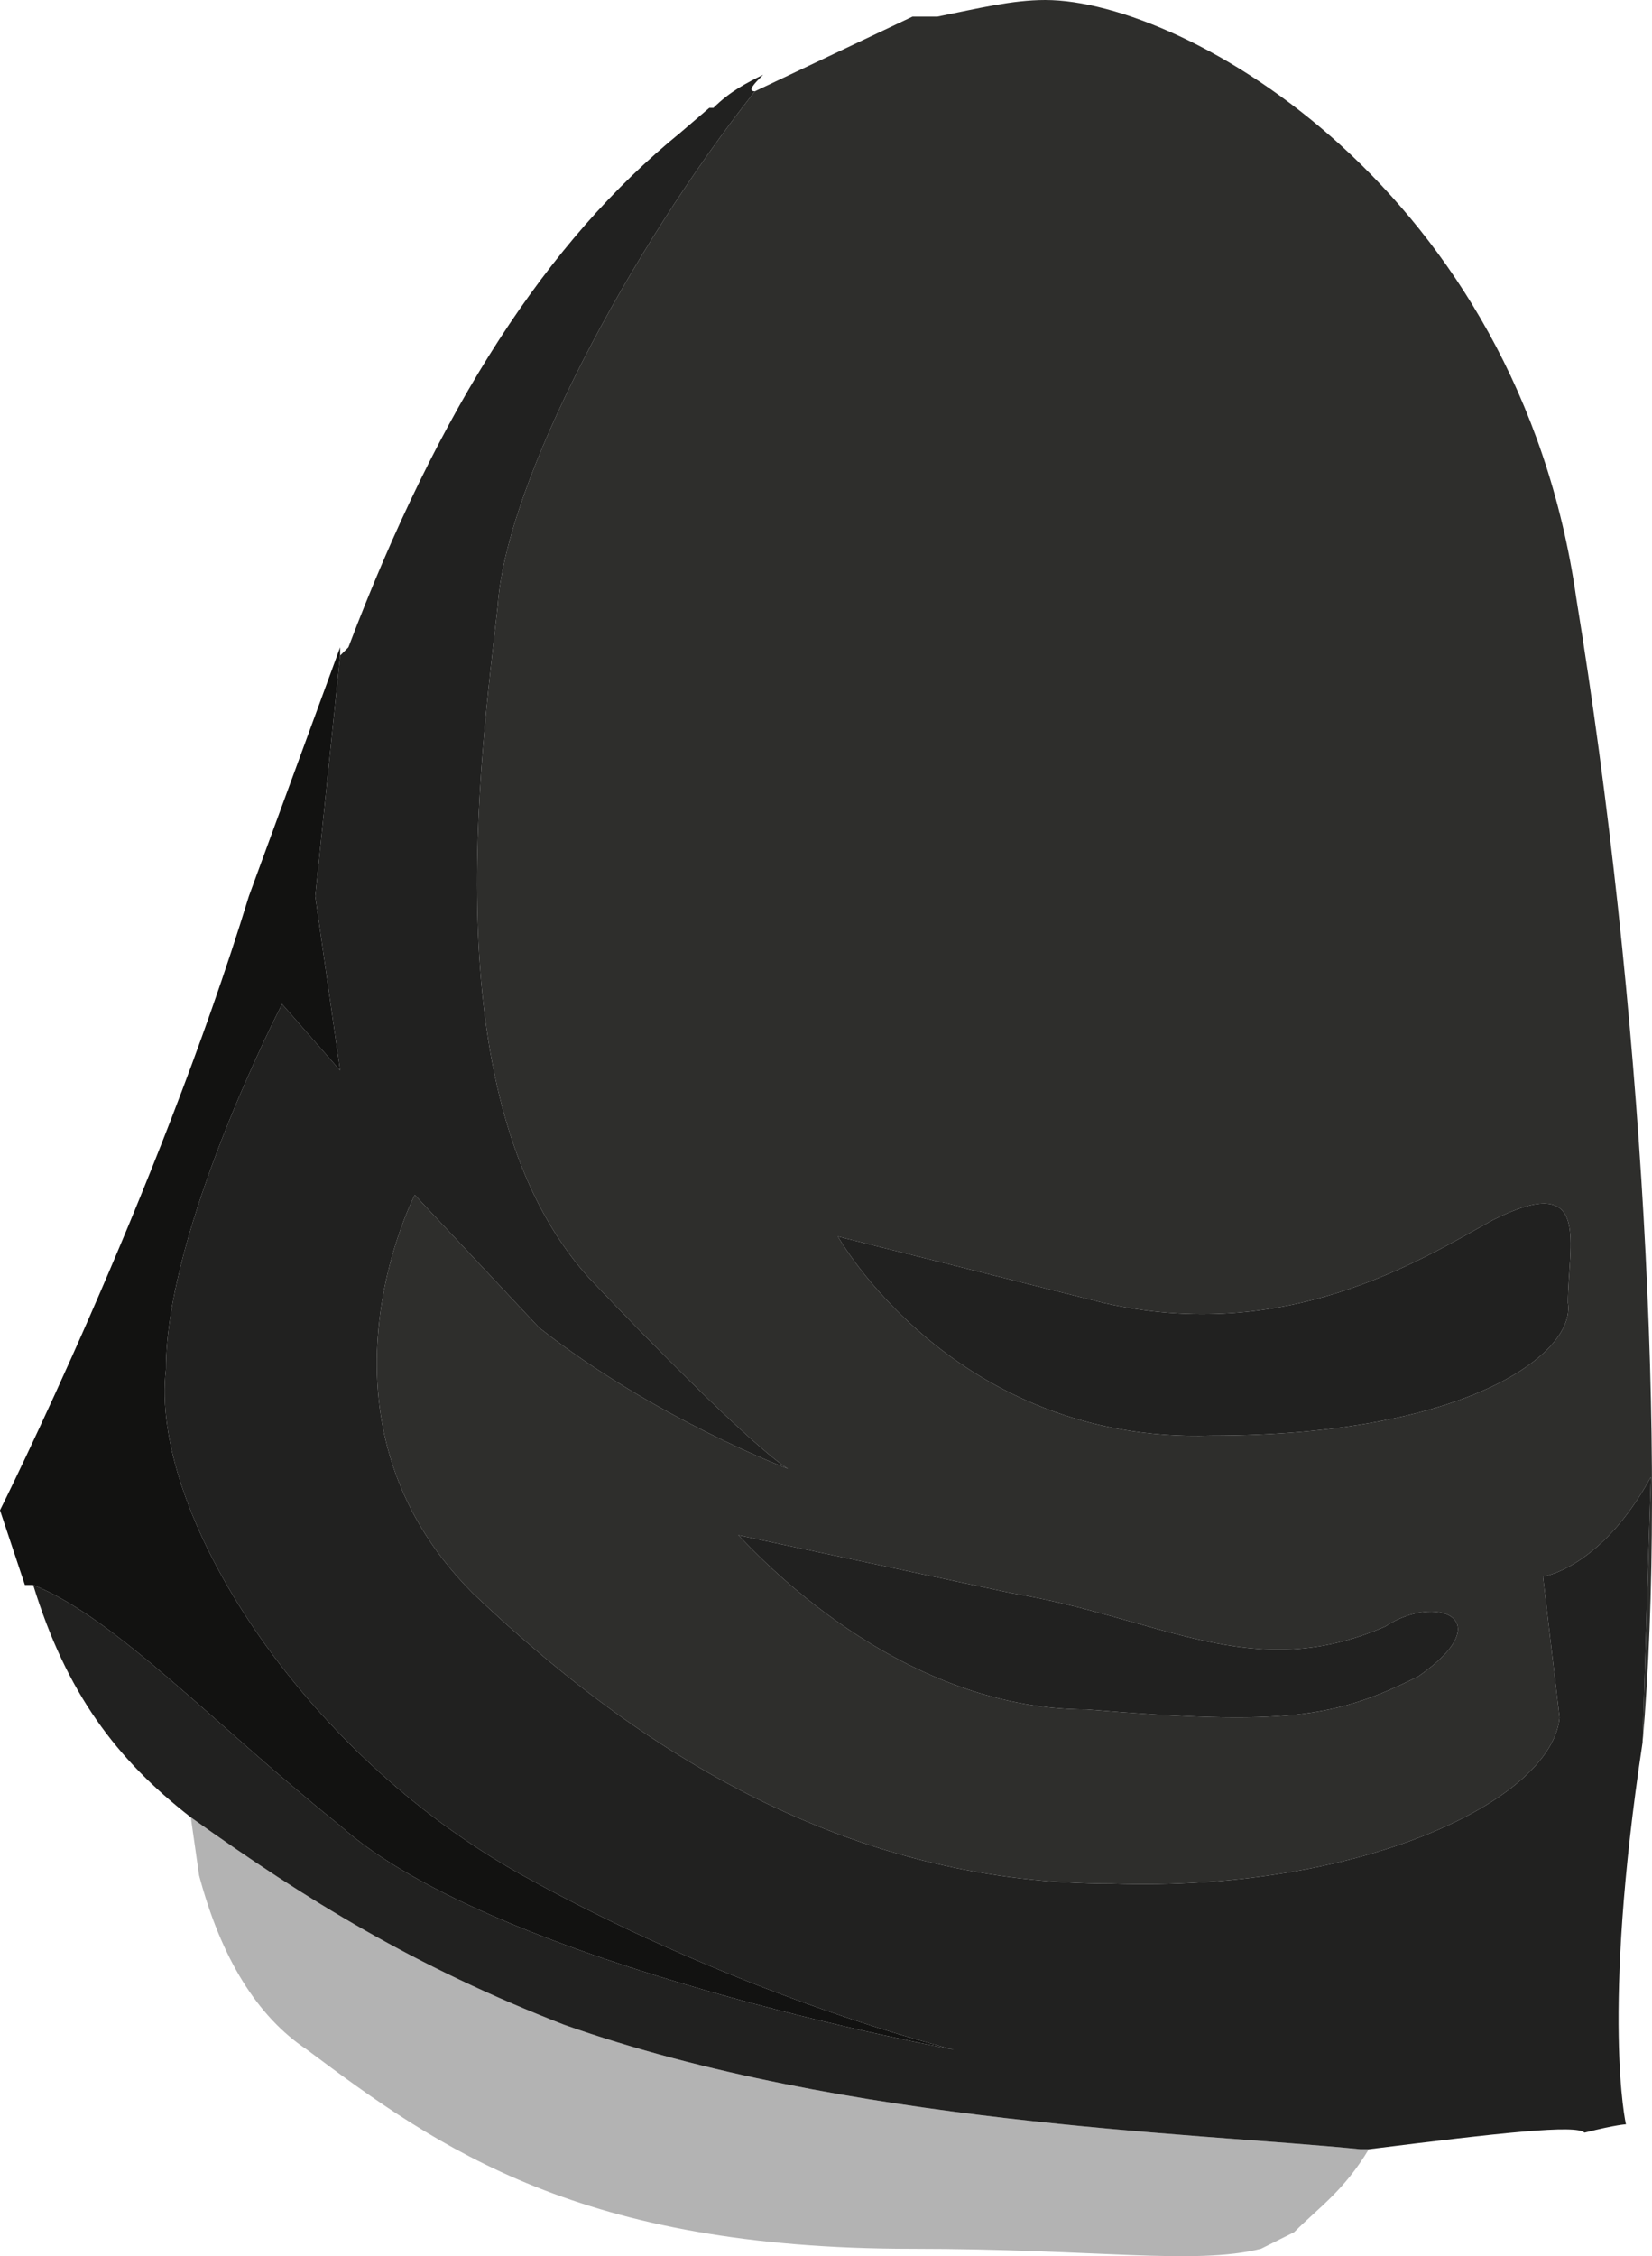 <?xml version="1.0" encoding="UTF-8" standalone="no"?>
<!-- Generator: flash2svg, http://dissentgraphics.com/tools/flash2svg -->

<svg
   xmlns:dc="http://purl.org/dc/elements/1.1/"
   xmlns:cc="http://creativecommons.org/ns#"
   xmlns:rdf="http://www.w3.org/1999/02/22-rdf-syntax-ns#"
   xmlns:svg="http://www.w3.org/2000/svg"
   xmlns="http://www.w3.org/2000/svg"
   xmlns:sodipodi="http://sodipodi.sourceforge.net/DTD/sodipodi-0.dtd"
   xmlns:inkscape="http://www.inkscape.org/namespaces/inkscape"
   id="AvatarAssets"
   image-rendering="auto"
   version="1.1"
   x="0px"
   y="0px"
   width="9.957"
   height="13.594"
   viewBox="0 0 9.957 13.594"
   inkscape:version="0.48.4 r9939"
   sodipodi:docname="AvatarAssets_sleeveUpperCloseStaff01.svg">
  <sodipodi:namedview
     pagecolor="#ffffff"
     bordercolor="#666666"
     borderopacity="1"
     objecttolerance="10"
     gridtolerance="10"
     guidetolerance="10"
     inkscape:pageopacity="0"
     inkscape:pageshadow="2"
     inkscape:window-width="640"
     inkscape:window-height="480"
     id="namedview3462"
     showgrid="false"
     fit-margin-top="0"
     fit-margin-left="0"
     fit-margin-right="0"
     fit-margin-bottom="0"
     inkscape:zoom="1.9032258"
     inkscape:cx="37.95"
     inkscape:cy="-50.055556"
     inkscape:window-x="0"
     inkscape:window-y="0"
     inkscape:window-maximized="0"
     inkscape:current-layer="AvatarAssets" />
  <defs
     id="defs3438">
    <linearGradient
       gradientUnits="userSpaceOnUse"
       color-interpolation="sRGB"
       x1="-4.899"
       y1="7.075"
       x2="2.301"
       y2="6.925"
       id="linearGradient">
      <stop
         stop-color="#000"
         stop-opacity="0.298"
         offset="0"
         id="stop3441" />
      <stop
         stop-color="#000"
         stop-opacity="0.298"
         offset="0.859"
         id="stop3443" />
      <stop
         stop-color="#000"
         stop-opacity="0.298"
         offset="1"
         id="stop3445" />
    </linearGradient>
    <linearGradient
       gradientUnits="userSpaceOnUse"
       color-interpolation="sRGB"
       x1="-4.899"
       y1="7.075"
       x2="2.301"
       y2="6.925"
       id="linearGradient1">
      <stop
         stop-color="#000"
         stop-opacity="0.298"
         offset="0"
         id="stop3448" />
      <stop
         stop-color="#000"
         stop-opacity="0.298"
         offset="0.859"
         id="stop3450" />
      <stop
         stop-color="#000"
         stop-opacity="0.298"
         offset="1"
         id="stop3452" />
    </linearGradient>
  </defs>
  <g
     id="sleeveUpperCloseStaff2"
     overflow="visible"
     style="overflow:visible"
     transform="translate(5.95,1.65)">
    <g
       id="sleeveUpperCloseStaff01_0">
      <g
         id="element">
        <path
           id="path"
           d="M 3.55,1.95 C 3.2,-0.5 1.2,-1.65 0.35,-1.65 c -0.2,0 -0.4,0.05 -0.65,0.1 l -0.15,0 -0.95,0.45 c -0.75,0.95 -1.5,2.35 -1.55,3.1 -0.1,0.9 -0.4,3 0.55,4.05 1,1.05 1.2,1.15 1.2,1.15 0,0 -0.8,-0.3 -1.5,-0.85 l -0.75,-0.8 -0.25,0.8 0.25,-0.8 c 0,0 -0.7,1.35 0.35,2.4 C -2,9 -0.75,9.7 0.75,9.7 2.25,9.75 3.4,9.2 3.45,8.7 L 3.35,7.85 C 3.35,7.85 3.7,7.8 4,7.25 L 3.95,8.85 C 4.1,7.15 3.95,4.4 3.55,1.95 z M 3.5,5.7 3.5,6.2 C 3.55,6.5 2.9,7 1.35,7 -0.2,7.05 -0.9,5.8 -0.9,5.8 L -0.35,6.45 -0.9,5.8 0.7,6.2 C 1.8,6.45 2.6,5.95 3.05,5.7 3.65,5.4 3.5,5.85 3.5,6.2 z M 2.6,8.45 c -0.5,0.25 -0.8,0.3 -2,0.2 -1.15,0 -2,-0.95 -2.1,-1.05 L 0.15,7.95 C 1.05,8.1 1.6,8.5 2.4,8.15 2.7,7.95 3.1,8.1 2.6,8.45 z"
           inkscape:connector-curvature="0"
           style="fill:#2e2e2c" />
        <path
           id="path1"
           d="M 3.5,6.2 C 3.5,5.85 3.65,5.4 3.05,5.7 2.6,5.95 1.8,6.45 0.7,6.2 L -0.9,5.8 -0.35,6.45 -0.9,5.8 c 0,0 0.7,1.25 2.25,1.2 C 2.9,7 3.55,6.5 3.5,6.2 z"
           inkscape:connector-curvature="0"
           style="fill:#212120" />
        <path
           id="path4"
           d="M 2.6,8.45 C 3.1,8.1 2.7,7.95 2.4,8.15 1.6,8.5 1.05,8.1 0.15,7.95 L -1.5,7.6 c 0.1,0.1 0.95,1.05 2.1,1.05 1.2,0.1 1.5,0.05 2,-0.2 z M 3.95,8.85 4,7.25 C 3.7,7.8 3.35,7.85 3.35,7.85 L 3.45,8.7 C 3.4,9.2 2.25,9.75 0.75,9.7 -0.75,9.7 -2,9 -3.1,7.95 -4.15,6.9 -3.45,5.55 -3.45,5.55 l -0.25,0.8 0.25,-0.8 0.75,0.8 C -2,6.9 -1.2,7.2 -1.2,7.2 -1.2,7.2 -1.4,7.1 -2.4,6.05 -3.35,5 -3.05,2.9 -2.95,2 c 0.05,-0.75 0.8,-2.15 1.55,-3.1 -0.05,0 0,-0.05 0.05,-0.1 -0.1,0.05 -0.2,0.1 -0.3,0.2 l -0.025,0 -0.175,0.15 c -0.8,0.65 -1.45,1.65 -2,3.1 L -3.9,2.3 -4.05,3.75 -3.9,4.8 -4.25,4.4 -4.6,5.15 -4.25,4.4 c 0,0 -0.7,1.35 -0.7,2.2 -0.1,0.85 0.8,2.3 2.15,3.05 1.35,0.75 2.6,1.05 2.6,1.05 0,0 -2.75,-0.5 -3.7,-1.35 C -4.65,8.75 -5.25,8.1 -5.75,7.9 l 0.3,0.7 -0.3,-0.7 c 0.2,0.65 0.5,1.05 0.95,1.4 0.7,0.5 1.35,0.9 2.25,1.25 1.7,0.6 3.8,0.65 4.8,0.75 l 0.05,0 c 0.8,-0.1 1.25,-0.15 1.3,-0.1 0.2,-0.05 0.25,-0.05 0.25,-0.05 0,0 -0.15,-0.65 0.1,-2.3 z"
           inkscape:connector-curvature="0"
           style="fill:#212120" />
        <path
           id="path9"
           d="M 1.85,11.8 C 2,11.65 2.15,11.55 2.3,11.3 l -0.05,0 c -1,-0.1 -3.1,-0.15 -4.8,-0.75 C -3.45,10.2 -4.1,9.8 -4.8,9.3 l 0.05,0.35 q 0.2,0.75 0.65,1.05 c 0.8,0.6 1.65,1.2 3.65,1.2 1.1,0 1.7,0.1 2.1,0 l 0.2,-0.1 z"
           inkscape:connector-curvature="0"
           style="fill:url(#linearGradient1)" />
        <path
           id="path10"
           d="m -3.9,2.3 0,-0.05 -0.55,1.5 c -0.55,1.8 -1.5,3.7 -1.5,3.7 l 0.15,0.45 0.05,0 c 0.5,0.2 1.1,0.85 1.85,1.45 0.95,0.85 3.7,1.35 3.7,1.35 0,0 -1.25,-0.3 -2.6,-1.05 -1.35,-0.75 -2.25,-2.2 -2.15,-3.05 0,-0.85 0.7,-2.2 0.7,-2.2 L -4.6,5.15 -4.25,4.4 -3.9,4.8 -4.05,3.75 -3.9,2.3 z"
           inkscape:connector-curvature="0"
           style="fill:#121211" />
      </g>
    </g>
  </g>
</svg>
